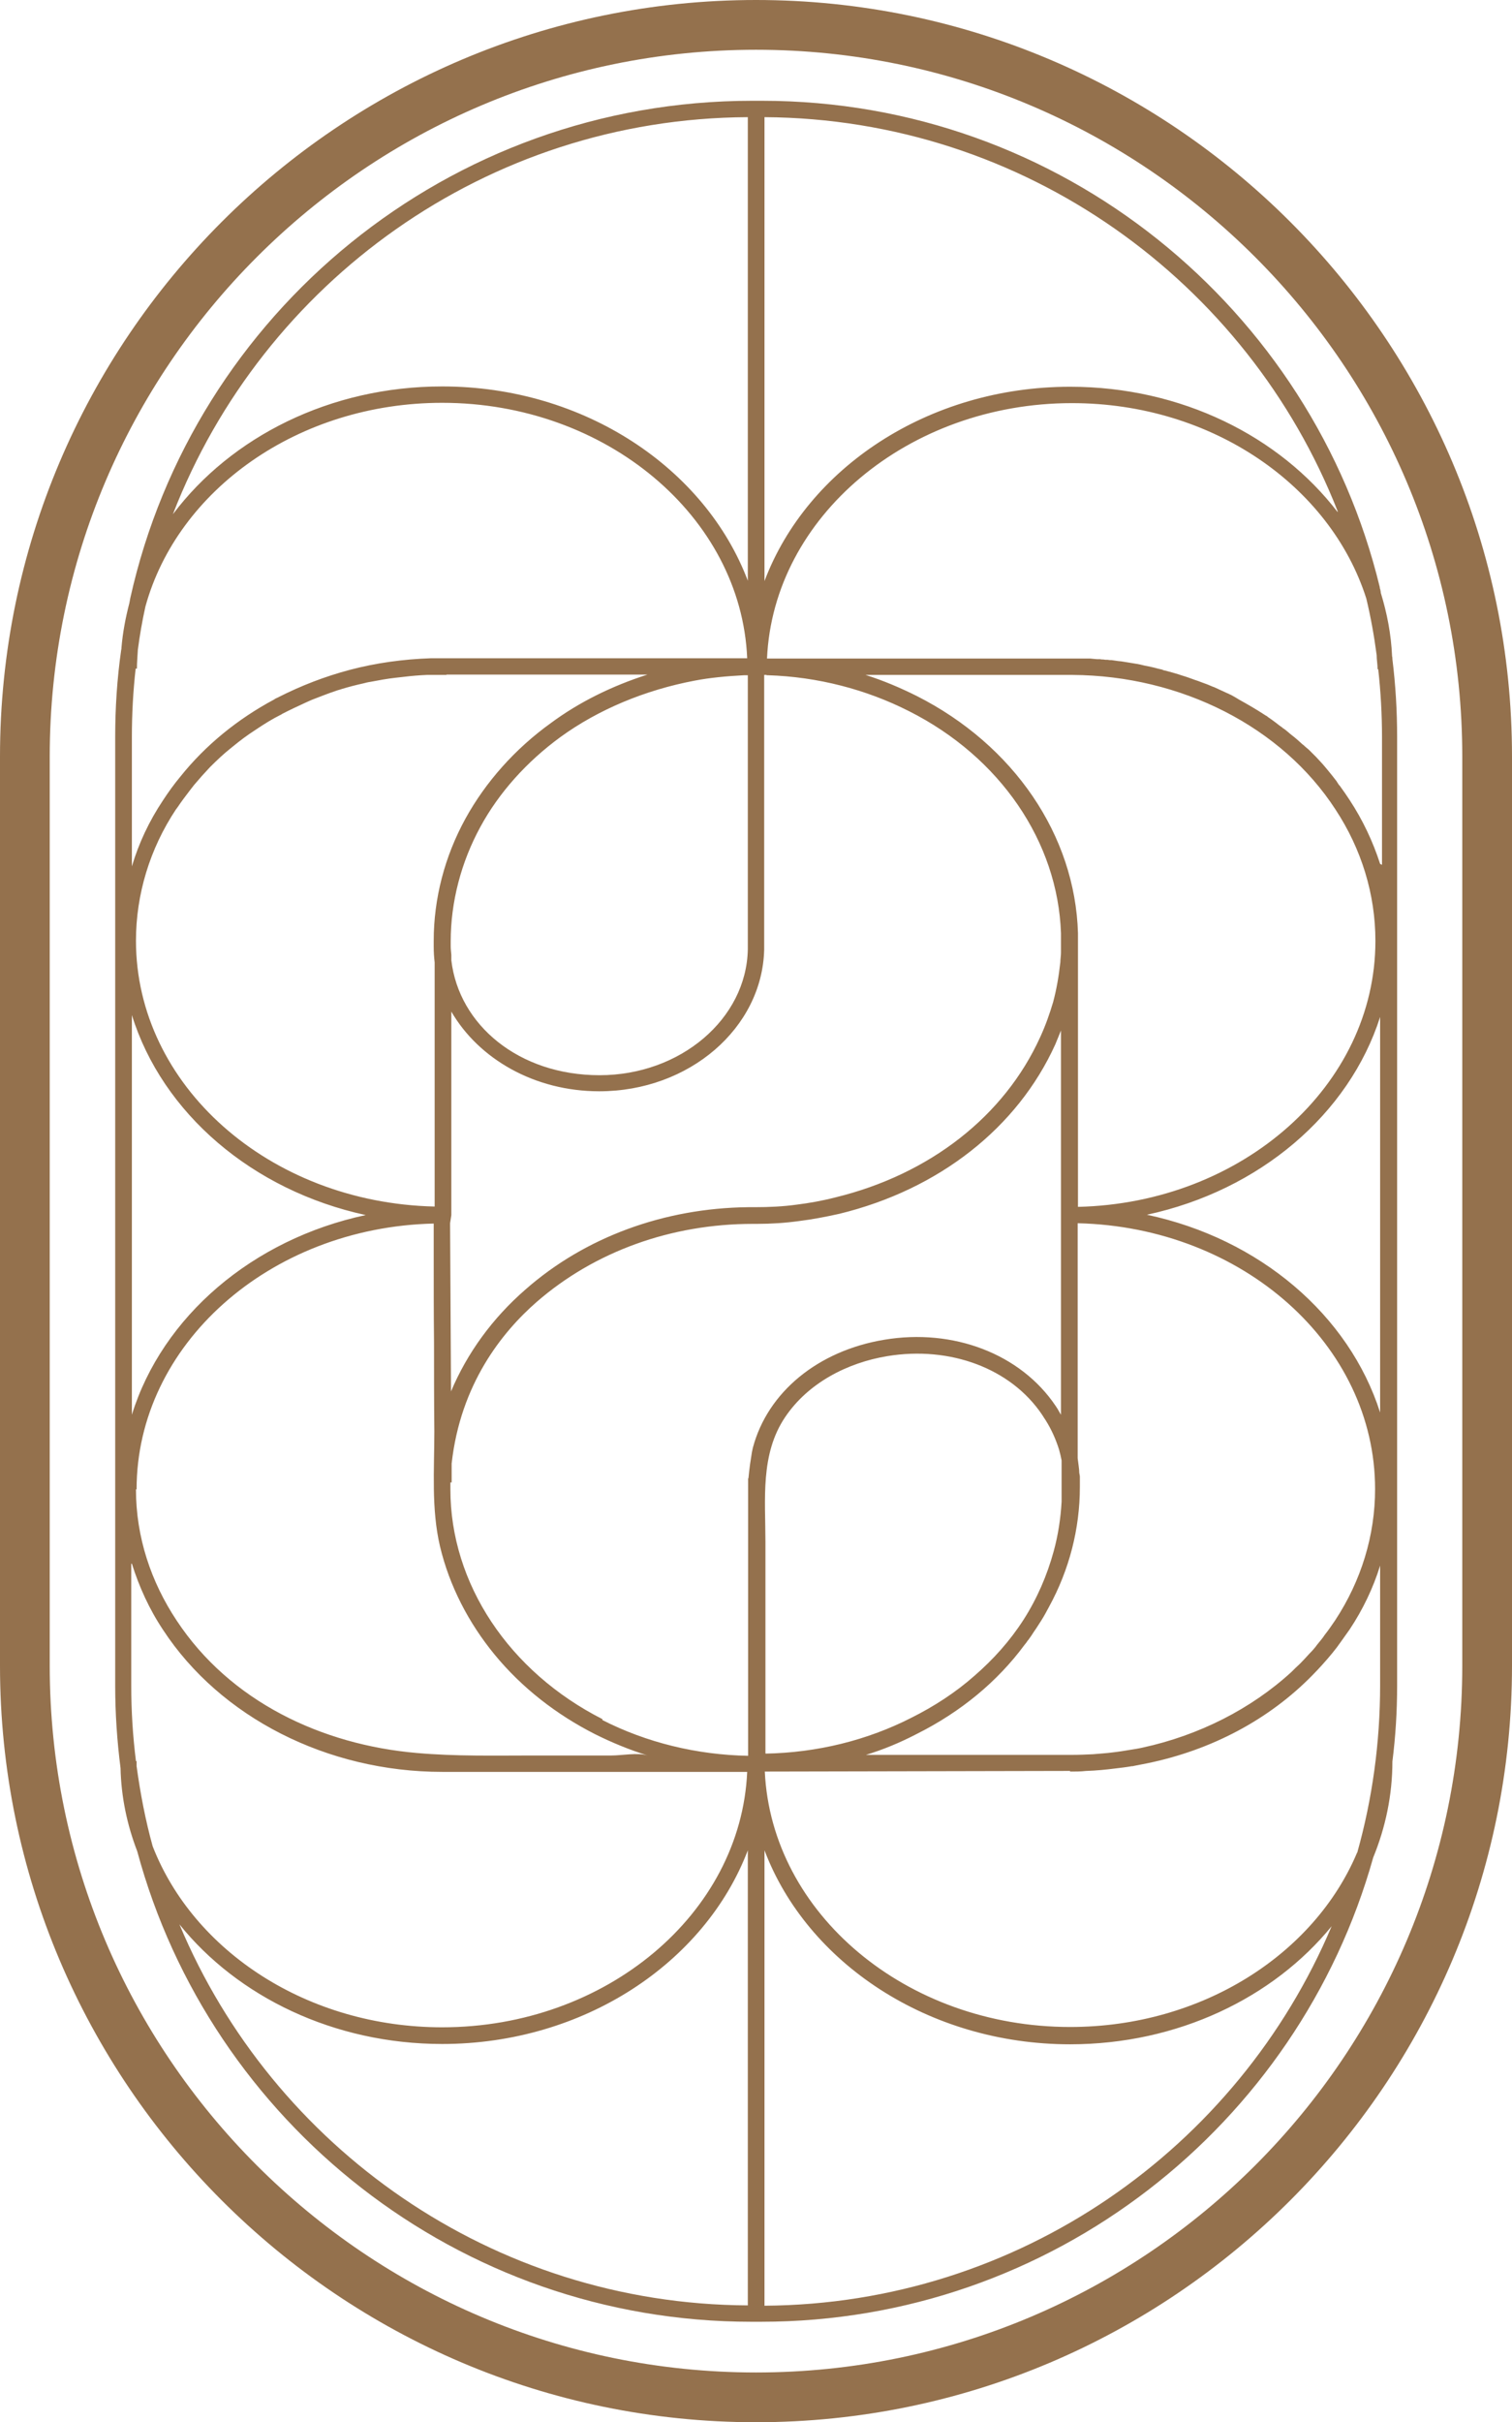 <?xml version="1.0" encoding="UTF-8"?>
<svg id="_圖層_2" data-name="圖層 2" xmlns="http://www.w3.org/2000/svg" viewBox="0 0 48.04 76.91">
  <defs>
    <style>
      .cls-1 {
        fill: #94714d;
      }
    </style>
  </defs>
  <g id="_圖層_1-2" data-name="圖層 1">
    <g>
      <path class="cls-1" d="M0,24.02v28.87c0,13.24,10.78,24.02,24.02,24.02s24.02-10.78,24.02-24.02V24.02C48.04,10.78,37.26,0,24.02,0S0,10.78,0,24.02Zm1.58,0C1.58,11.65,11.65,1.58,24.02,1.58s22.44,10.07,22.44,22.44v28.87c0,12.38-10.06,22.44-22.44,22.44S1.58,65.27,1.58,52.89V24.02Z"/>
      <path class="cls-1" d="M4.11,19.15c-.12,.46-.21,.93-.25,1.41,0,.03,0,.05-.01,.08-.13,.91-.19,1.83-.19,2.76v30.12c0,.89,.06,1.76,.17,2.62,.02,.92,.21,1.81,.53,2.64,2.32,8.6,10.19,14.94,19.51,14.94h.31c9.25,0,17.07-6.25,19.45-14.74,.39-.95,.61-1.98,.61-3.05h0c.1-.79,.15-1.59,.15-2.41V23.4c0-.84-.05-1.66-.15-2.47,0-.03,0-.06-.01-.09-.03-.7-.16-1.37-.36-2.02,0-.02,0-.04-.01-.07t0-.01s0-.02-.01-.03c0-.01,0-.02-.01-.03,0-.01,0-.02,0-.03-2.14-8.85-10.12-15.45-19.63-15.45h-.31C14.23,3.2,6.15,9.96,4.14,18.99c-.01,.05-.02,.11-.03,.16Zm.2,2.08h.04c0-.2,.02-.4,.03-.6,.06-.46,.14-.92,.24-1.37,1.02-3.71,4.86-6.47,9.43-6.47,5.21,0,9.5,3.62,9.69,8.11-.02,0-.05,0-.07,0h0s-9.42,0-9.42,0c-.14,0-.28,0-.42,0h-.13c-.89,.03-1.76,.15-2.59,.37-.79,.21-1.54,.5-2.25,.86-.03,.02-.07,.03-.1,.05-.02,0-.03,.02-.05,.03-1.16,.62-2.18,1.45-2.98,2.45-.2,.24-.38,.49-.55,.75h0c-.44,.66-.77,1.36-.99,2.1v-4.11c0-.73,.04-1.46,.12-2.17,0,0,0,0,0,0Zm-.12,11c.97,3.12,3.83,5.57,7.43,6.35-3.6,.77-6.46,3.22-7.43,6.34v-12.69Zm0,17.42c.23,.73,.55,1.44,.99,2.1h0s0,0,0,0c0,0,0,0,0,0h0c1.82,2.78,5.22,4.51,8.87,4.51h.1s9.59,0,9.59,0c-.2,4.5-4.48,8.11-9.69,8.11-4.27,0-7.9-2.41-9.2-5.75-.23-.83-.39-1.67-.51-2.54,0-.05,0-.11,0-.16h-.02c-.1-.79-.15-1.59-.15-2.41v-3.86Zm39.66,3.86c0,1.83-.25,3.61-.72,5.29,0,.01,0,.02-.01,.02-1.36,3.23-4.93,5.54-9.12,5.54-5.21,0-9.49-3.61-9.7-8.11l9.7-.02v.02c.17,0,.34,0,.51-.02h.01c.31-.01,.62-.04,.93-.08,.17-.02,.34-.04,.51-.07,.02,0,.05,0,.07-.01,.14-.03,.27-.05,.41-.08,2.05-.42,3.88-1.39,5.26-2.8,.11-.11,.22-.23,.32-.34,.11-.12,.21-.24,.31-.36,.1-.12,.19-.24,.28-.37,.09-.13,.18-.25,.27-.38,.42-.63,.75-1.32,.97-2.03v3.8Zm0-8.66c-.99-3.1-3.83-5.52-7.41-6.28,3.58-.77,6.42-3.19,7.41-6.28v12.56Zm0-17.42c-.23-.71-.55-1.39-.97-2.03-.09-.14-.19-.28-.29-.42,0,0,0,0,0,0-.01-.02-.03-.04-.05-.06-.01-.02-.03-.04-.04-.06,0,0-.01-.02-.02-.03,0,0,0-.01-.01-.02h0c-.09-.12-.18-.23-.27-.34-.03-.04-.07-.08-.1-.12-.09-.11-.19-.21-.28-.31-.03-.03-.05-.05-.08-.08-.03-.03-.06-.06-.08-.08-.02-.02-.04-.04-.06-.06-.05-.05-.11-.09-.16-.14-.02-.02-.03-.03-.05-.04-.11-.1-.23-.21-.35-.3-.09-.07-.17-.15-.26-.21-.01,0-.03-.02-.04-.03-.07-.05-.14-.1-.2-.15-.08-.06-.16-.12-.25-.18-.02-.02-.05-.04-.07-.05-.01,0-.03-.02-.05-.03-.26-.17-.52-.32-.79-.47-.05-.03-.1-.06-.15-.09-.03-.02-.06-.03-.09-.05-.03-.02-.07-.03-.1-.05-.02-.01-.05-.02-.07-.03-.13-.06-.26-.12-.39-.18-.03-.01-.06-.02-.08-.03-.09-.04-.19-.08-.28-.11-.05-.02-.11-.04-.16-.06-.03-.01-.06-.02-.09-.03-.14-.05-.27-.1-.41-.14-.04-.01-.08-.03-.12-.04-.06-.02-.11-.03-.17-.05-.08-.02-.17-.05-.26-.07-.03,0-.06-.02-.09-.03-.04-.01-.09-.02-.13-.03-.14-.04-.29-.07-.44-.1-.08-.02-.16-.04-.23-.05-.06-.01-.12-.02-.18-.03-.1-.02-.21-.03-.31-.05-.03,0-.07-.01-.1-.01-.07-.01-.14-.02-.21-.03-.04,0-.08,0-.13-.01-.04,0-.09,0-.13-.01,0,0,0,0,0,0-.04,0-.07,0-.11-.01-.03,0-.06,0-.1,0l-.21-.02c-.06,0-.11,0-.17,0-.04,0-.08,0-.12,0-.04,0-.07,0-.11,0h-9.81s0,0,0,0c-.02,0-.04,0-.06,0,.2-4.5,4.49-8.11,9.69-8.11,4.46,0,8.21,2.63,9.35,6.2,.14,.58,.25,1.19,.33,1.8,0,.15,.03,.3,.03,.45h.02s0,0,0,0c.08,.71,.12,1.44,.12,2.17v4.04Zm-29.66-6.01c.07,0,.13,0,.19,0h6.19c-1.13,.36-2.18,.88-3.07,1.54-1.14,.82-2.07,1.87-2.71,3.03-.66,1.2-1.01,2.54-1.01,3.88v.17s0,.02,0,.02h0s0,0,0,0c0,.17,.01,.33,.03,.5,0,.02,0,.03,0,.04,0,.02,0,.03,0,.04v7.67c-5.27-.12-9.49-3.86-9.49-8.44,0-1.47,.44-2.92,1.27-4.17,0,0,0,0,0,0h0s.04-.05,.06-.08c.12-.18,.25-.35,.38-.52,.05-.06,.09-.12,.14-.18,.16-.19,.33-.38,.5-.56,.21-.21,.43-.42,.67-.61,.02-.01,.03-.03,.05-.04,.23-.19,.47-.37,.72-.53,.02-.01,.04-.03,.06-.04,.24-.16,.48-.31,.74-.44,.02,0,.03-.02,.05-.03,.25-.13,.51-.25,.77-.37,.06-.03,.12-.05,.18-.08,.26-.1,.51-.2,.78-.29,.05-.02,.11-.03,.16-.05,.23-.07,.46-.13,.69-.18,.08-.02,.15-.04,.23-.05,.26-.05,.53-.1,.8-.13,.09-.01,.18-.02,.27-.03,.24-.03,.49-.05,.73-.06,.04,0,.08,0,.13,0,.1,0,.19,0,.29,0h.19ZM4.34,47.29c0-4.58,4.21-8.32,9.44-8.44,0,.33,0,.66,0,.99,0,.93,0,1.86,.01,2.78,0,.94,0,1.89,.01,2.83,0,1.21-.1,2.46,.18,3.65,.3,1.26,.91,2.43,1.73,3.43,.87,1.06,1.97,1.91,3.19,2.53,.54,.27,1.1,.5,1.68,.68-.32-.1-.82,0-1.15,0-.82,0-1.65,0-2.47,0-1.24,0-2.48,.03-3.72-.08-3.01-.26-5.93-1.63-7.63-4.21-.81-1.22-1.29-2.64-1.29-4.16Zm14.81,7.3c-2.98-1.51-4.84-4.31-4.84-7.3v-.07s0-.1,0-.15h.04v-.48s0-.12,0-.12c.28-2.52,1.6-4.17,2.7-5.13,1.84-1.6,4.27-2.48,6.87-2.48h.13c.46,0,.91-.03,1.34-.09,.41-.05,.83-.13,1.28-.23,3.16-.77,5.66-2.73,6.86-5.38,.06-.15,.12-.29,.18-.44v12.2s-.04-.07-.06-.1c-.03-.06-.07-.12-.11-.18-1.11-1.65-3.25-2.47-5.45-2.1-2.1,.35-3.7,1.66-4.17,3.43l-.03,.14c-.02,.13-.04,.26-.06,.39-.02,.16-.04,.31-.05,.44h-.01v8.81c-1.63-.03-3.23-.42-4.64-1.14Zm8.33,1.14c.57-.17,1.12-.4,1.64-.67,1.42-.71,2.58-1.68,3.43-2.83,.03-.04,.06-.07,.09-.12,.01-.02,.03-.03,.04-.05,.06-.08,.12-.17,.17-.25,0,0,0,0,0,0,.08-.11,.15-.23,.23-.35,.09-.14,.17-.29,.25-.44,.64-1.17,.98-2.47,.98-3.81v-.33s-.01-.08-.02-.12c0-.08-.01-.15-.02-.23l-.03-.23v-7.46c5.24,.12,9.45,3.86,9.45,8.44,0,1.47-.44,2.91-1.27,4.17-.11,.16-.21,.31-.33,.46-.07,.11-.16,.21-.24,.31-.07,.1-.16,.2-.25,.29-.1,.11-.2,.22-.3,.32-.09,.08-.18,.17-.27,.26-1.28,1.17-2.93,2.01-4.73,2.4-.13,.03-.26,.05-.39,.07-.18,.03-.36,.06-.54,.08-.22,.03-.43,.04-.64,.06-.22,.01-.43,.02-.65,.02h-6.61Zm-3.81-34.29h.09v8.7c-.04,2.21-2.14,4-4.71,4s-4.47-1.6-4.71-3.65c0-.06,0-.11,0-.17-.01-.11-.02-.19-.02-.28v-.09s0-.06,0-.06c0-1.25,.33-2.51,.94-3.63,.59-1.09,1.48-2.08,2.55-2.86,1.2-.87,2.68-1.49,4.27-1.79,.47-.09,.99-.14,1.56-.17h.03Zm.69,0h.04c1.58,.05,3.12,.45,4.48,1.14,2.9,1.46,4.73,4.15,4.83,7.05h0v.62h0c0,.1-.02,.2-.02,.3-.05,.45-.12,.86-.23,1.27-.11,.37-.24,.74-.41,1.11-1.14,2.51-3.51,4.36-6.51,5.09-.43,.11-.83,.18-1.23,.23-.43,.06-.88,.08-1.33,.08h-.06s-.1,0-.15,0c-2.67,.03-5.18,.95-7.07,2.61-1.06,.92-1.86,2.03-2.37,3.24l-.03-5.34,.04-.26v-6.46c.87,1.5,2.64,2.53,4.7,2.53,2.86,0,5.18-2.01,5.24-4.5h0v-.02s0-.05,0-.07h0v-8.63h.07Zm19.34,8.44c0,4.58-4.22,8.32-9.45,8.44v-8.07c0-.1,0-.19,0-.3v-.07c0-.08,0-.16,0-.25-.09-3.11-2.04-5.97-5.12-7.53-.52-.26-1.06-.49-1.63-.67h6.57c3.46,.02,6.66,1.65,8.36,4.27,.83,1.26,1.27,2.7,1.27,4.17Zm-19.38,25.79s0-.49,0-.52v-6.2c0-1.34-.17-2.78,.63-3.96,.73-1.08,1.97-1.72,3.24-1.93,2-.33,3.93,.39,4.92,1.86,.04,.07,.08,.12,.11,.17,.19,.3,.33,.62,.43,.94,.03,.11,.06,.23,.08,.34v1.31c-.03,.53-.11,1.06-.25,1.57-.21,.77-.53,1.51-.96,2.18-.43,.67-.96,1.26-1.56,1.78-.6,.53-1.28,.97-2,1.33-1.41,.72-3,1.11-4.63,1.14Zm-.56-51.93h0v14.7c-1.35-3.57-5.2-6.17-9.71-6.17-3.57,0-6.71,1.61-8.55,4.05,0,0,0,0,0-.01C8.35,8.97,15.45,3.76,23.76,3.72Zm18.74,12.52c-1.84-2.4-4.96-3.98-8.5-3.98-4.51,0-8.36,2.59-9.71,6.17V3.72c8.27,.05,15.35,5.23,18.21,12.51h0s0,0,0,.01Zm-18.21,56.95v-14.46c1.35,3.57,5.21,6.16,9.71,6.16,3.42,0,6.46-1.48,8.31-3.75-2.97,7.04-9.93,12-18.02,12.05ZM5.7,61.1c1.85,2.3,4.91,3.8,8.35,3.8,4.5,0,8.35-2.58,9.71-6.15v14.45c-8.13-.04-15.1-5.03-18.06-12.1Z"/>
    </g>
  </g>
</svg>